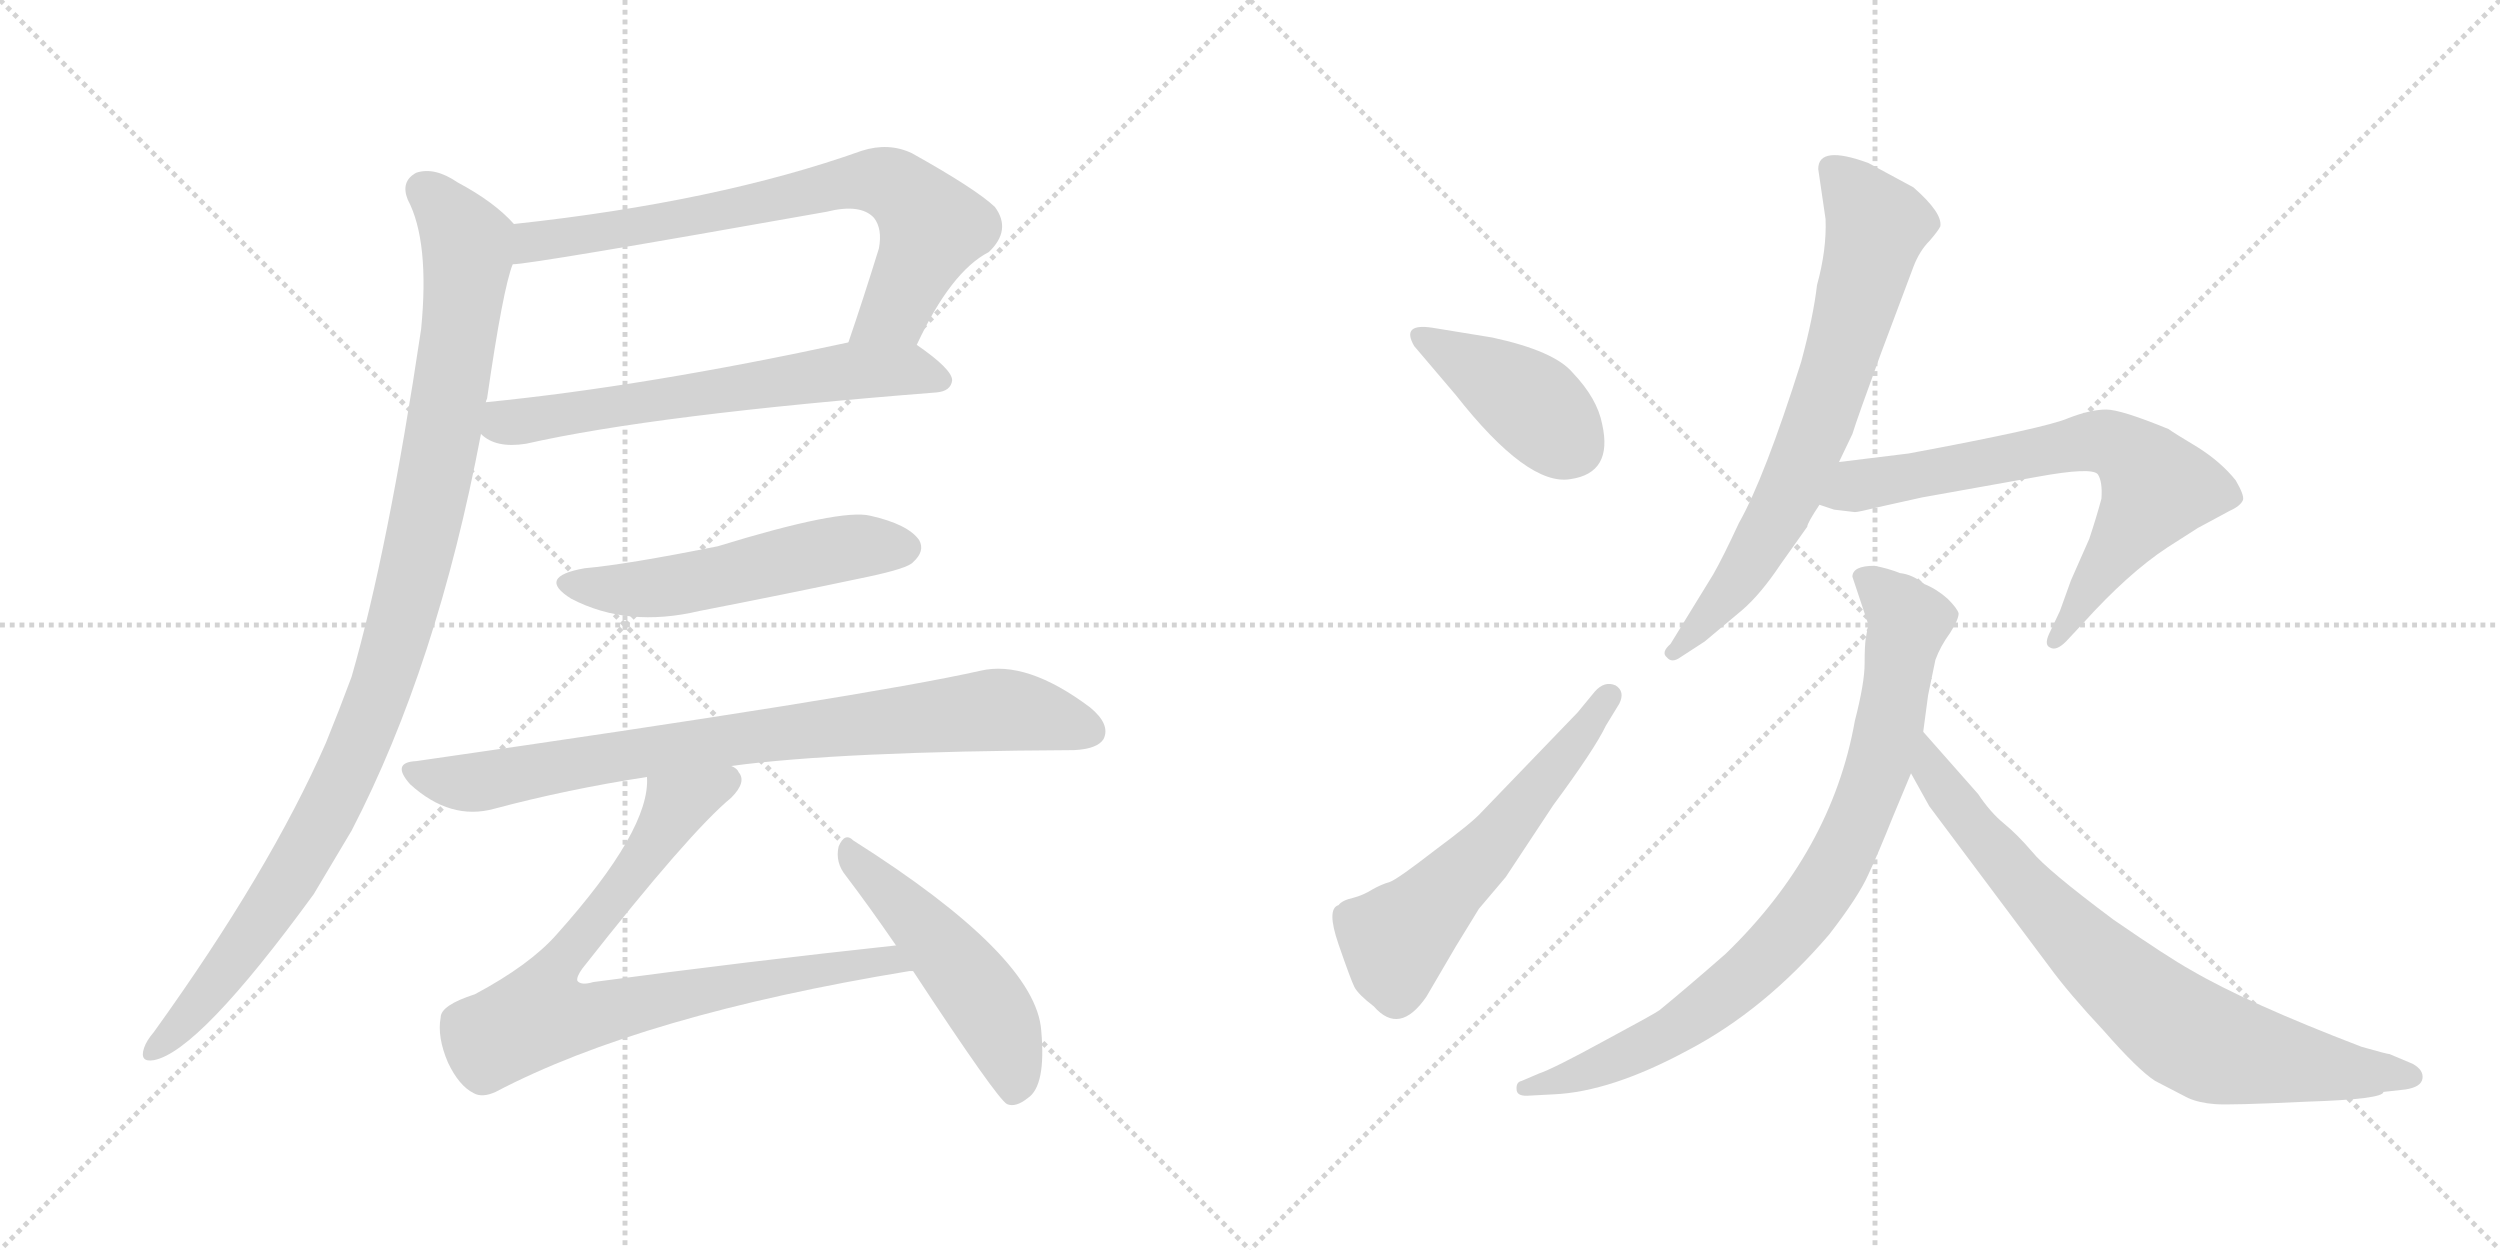 <svg version="1.1" viewBox="0 0 2048 1024" xmlns="http://www.w3.org/2000/svg">
  <g stroke="lightgray" stroke-dasharray="1,1" stroke-width="1" transform="scale(4, 4)">
    <line x1="0" y1="0" x2="256" y2="256"></line>
    <line x1="256" y1="0" x2="0" y2="256"></line>
    <line x1="128" y1="0" x2="128" y2="256"></line>
    <line x1="0" y1="128" x2="256" y2="128"></line>
    <line x1="256" y1="0" x2="512" y2="256"></line>
    <line x1="512" y1="0" x2="256" y2="256"></line>
    <line x1="384" y1="0" x2="384" y2="256"></line>
    <line x1="256" y1="128" x2="512" y2="128"></line>
  </g>
<g transform="scale(1, -1) translate(0, -850)">
   <style type="text/css">
    @keyframes keyframes0 {
      from {
       stroke: black;
       stroke-dashoffset: 738;
       stroke-width: 128;
       }
       71% {
       animation-timing-function: step-end;
       stroke: black;
       stroke-dashoffset: 0;
       stroke-width: 128;
       }
       to {
       stroke: black;
       stroke-width: 1024;
       }
       }
       #make-me-a-hanzi-animation-0 {
         animation: keyframes0 0.851s both;
         animation-delay: 0s;
         animation-timing-function: linear;
       }
    @keyframes keyframes1 {
      from {
       stroke: black;
       stroke-dashoffset: 630;
       stroke-width: 128;
       }
       67% {
       animation-timing-function: step-end;
       stroke: black;
       stroke-dashoffset: 0;
       stroke-width: 128;
       }
       to {
       stroke: black;
       stroke-width: 1024;
       }
       }
       #make-me-a-hanzi-animation-1 {
         animation: keyframes1 0.763s both;
         animation-delay: 0.851s;
         animation-timing-function: linear;
       }
    @keyframes keyframes2 {
      from {
       stroke: black;
       stroke-dashoffset: 1036;
       stroke-width: 128;
       }
       77% {
       animation-timing-function: step-end;
       stroke: black;
       stroke-dashoffset: 0;
       stroke-width: 128;
       }
       to {
       stroke: black;
       stroke-width: 1024;
       }
       }
       #make-me-a-hanzi-animation-2 {
         animation: keyframes2 1.093s both;
         animation-delay: 1.613s;
         animation-timing-function: linear;
       }
    @keyframes keyframes3 {
      from {
       stroke: black;
       stroke-dashoffset: 532;
       stroke-width: 128;
       }
       63% {
       animation-timing-function: step-end;
       stroke: black;
       stroke-dashoffset: 0;
       stroke-width: 128;
       }
       to {
       stroke: black;
       stroke-width: 1024;
       }
       }
       #make-me-a-hanzi-animation-3 {
         animation: keyframes3 0.683s both;
         animation-delay: 2.706s;
         animation-timing-function: linear;
       }
    @keyframes keyframes4 {
      from {
       stroke: black;
       stroke-dashoffset: 819;
       stroke-width: 128;
       }
       73% {
       animation-timing-function: step-end;
       stroke: black;
       stroke-dashoffset: 0;
       stroke-width: 128;
       }
       to {
       stroke: black;
       stroke-width: 1024;
       }
       }
       #make-me-a-hanzi-animation-4 {
         animation: keyframes4 0.917s both;
         animation-delay: 3.389s;
         animation-timing-function: linear;
       }
    @keyframes keyframes5 {
      from {
       stroke: black;
       stroke-dashoffset: 808;
       stroke-width: 128;
       }
       72% {
       animation-timing-function: step-end;
       stroke: black;
       stroke-dashoffset: 0;
       stroke-width: 128;
       }
       to {
       stroke: black;
       stroke-width: 1024;
       }
       }
       #make-me-a-hanzi-animation-5 {
         animation: keyframes5 0.908s both;
         animation-delay: 4.306s;
         animation-timing-function: linear;
       }
    @keyframes keyframes6 {
      from {
       stroke: black;
       stroke-dashoffset: 501;
       stroke-width: 128;
       }
       62% {
       animation-timing-function: step-end;
       stroke: black;
       stroke-dashoffset: 0;
       stroke-width: 128;
       }
       to {
       stroke: black;
       stroke-width: 1024;
       }
       }
       #make-me-a-hanzi-animation-6 {
         animation: keyframes6 0.658s both;
         animation-delay: 5.213s;
         animation-timing-function: linear;
       }
    @keyframes keyframes7 {
      from {
       stroke: black;
       stroke-dashoffset: 409;
       stroke-width: 128;
       }
       57% {
       animation-timing-function: step-end;
       stroke: black;
       stroke-dashoffset: 0;
       stroke-width: 128;
       }
       to {
       stroke: black;
       stroke-width: 1024;
       }
       }
       #make-me-a-hanzi-animation-7 {
         animation: keyframes7 0.583s both;
         animation-delay: 5.871s;
         animation-timing-function: linear;
       }
    @keyframes keyframes8 {
      from {
       stroke: black;
       stroke-dashoffset: 566;
       stroke-width: 128;
       }
       65% {
       animation-timing-function: step-end;
       stroke: black;
       stroke-dashoffset: 0;
       stroke-width: 128;
       }
       to {
       stroke: black;
       stroke-width: 1024;
       }
       }
       #make-me-a-hanzi-animation-8 {
         animation: keyframes8 0.711s both;
         animation-delay: 6.454s;
         animation-timing-function: linear;
       }
    @keyframes keyframes9 {
      from {
       stroke: black;
       stroke-dashoffset: 706;
       stroke-width: 128;
       }
       70% {
       animation-timing-function: step-end;
       stroke: black;
       stroke-dashoffset: 0;
       stroke-width: 128;
       }
       to {
       stroke: black;
       stroke-width: 1024;
       }
       }
       #make-me-a-hanzi-animation-9 {
         animation: keyframes9 0.825s both;
         animation-delay: 7.165s;
         animation-timing-function: linear;
       }
    @keyframes keyframes10 {
      from {
       stroke: black;
       stroke-dashoffset: 695;
       stroke-width: 128;
       }
       69% {
       animation-timing-function: step-end;
       stroke: black;
       stroke-dashoffset: 0;
       stroke-width: 128;
       }
       to {
       stroke: black;
       stroke-width: 1024;
       }
       }
       #make-me-a-hanzi-animation-10 {
         animation: keyframes10 0.816s both;
         animation-delay: 7.989s;
         animation-timing-function: linear;
       }
    @keyframes keyframes11 {
      from {
       stroke: black;
       stroke-dashoffset: 836;
       stroke-width: 128;
       }
       73% {
       animation-timing-function: step-end;
       stroke: black;
       stroke-dashoffset: 0;
       stroke-width: 128;
       }
       to {
       stroke: black;
       stroke-width: 1024;
       }
       }
       #make-me-a-hanzi-animation-11 {
         animation: keyframes11 0.93s both;
         animation-delay: 8.805s;
         animation-timing-function: linear;
       }
    @keyframes keyframes12 {
      from {
       stroke: black;
       stroke-dashoffset: 771;
       stroke-width: 128;
       }
       72% {
       animation-timing-function: step-end;
       stroke: black;
       stroke-dashoffset: 0;
       stroke-width: 128;
       }
       to {
       stroke: black;
       stroke-width: 1024;
       }
       }
       #make-me-a-hanzi-animation-12 {
         animation: keyframes12 0.877s both;
         animation-delay: 9.735s;
         animation-timing-function: linear;
       }
</style>
<path d="M 751.0 567.5 Q 779.0 627.5 810.0 643.5 Q 829.0 661.5 815.0 680.5 Q 799.0 695.5 747.0 724.5 Q 728.0 733.5 706.0 726.5 Q 588.0 684.5 421.0 666.5 C 391.0 663.5 390.0 630.5 420.0 633.5 Q 435.0 633.5 677.0 676.5 Q 705.0 683.5 716.0 671.5 Q 723.0 662.5 720.0 646.5 Q 707.0 604.5 695.0 569.5 C 685.0 541.5 738.0 540.5 751.0 567.5 Z" fill="lightgray"></path> 
<path d="M 394.0 494.5 Q 406.0 482.5 431.0 486.5 Q 537.0 510.5 767.0 528.5 Q 779.0 529.5 780.0 538.5 Q 780.0 547.5 751.0 567.5 C 736.0 578.5 724.0 575.5 695.0 569.5 Q 529.0 533.5 398.0 520.5 C 368.0 517.5 369.0 510.5 394.0 494.5 Z" fill="lightgray"></path> 
<path d="M 421.0 666.5 Q 405.0 684.5 375.0 700.5 Q 356.0 713.5 341.0 708.5 Q 328.0 701.5 334.0 686.5 Q 352.0 652.5 345.0 580.5 Q 318.0 399.5 288.0 295.5 Q 278.0 268.5 267.0 241.5 Q 221.0 136.5 126.0 4.5 Q 120.0 -2.5 118.0 -8.5 Q 114.0 -20.5 126.0 -18.5 Q 163.0 -11.5 257.0 117.5 Q 272.0 142.5 288.0 169.5 Q 358.0 304.5 394.0 494.5 L 398.0 520.5 Q 398.0 521.5 399.0 523.5 Q 412.0 613.5 420.0 633.5 C 427.0 660.5 427.0 660.5 421.0 666.5 Z" fill="lightgray"></path> 
<path d="M 479.0 384.5 Q 439.0 377.5 468.0 359.5 Q 514.0 335.5 573.0 349.5 Q 640.0 362.5 711.0 377.5 Q 744.0 384.5 748.0 389.5 Q 758.0 398.5 753.0 407.5 Q 744.0 420.5 713.0 427.5 Q 689.0 433.5 588.0 402.5 Q 513.0 387.5 479.0 384.5 Z" fill="lightgray"></path> 
<path d="M 599.0 222.5 Q 687.0 234.5 880.0 235.5 Q 899.0 236.5 904.0 244.5 Q 910.0 256.5 893.0 270.5 Q 841.0 309.5 803.0 300.5 Q 710.0 279.5 341.0 226.5 Q 320.0 225.5 336.0 207.5 Q 369.0 177.5 405.0 187.5 Q 465.0 203.5 530.0 213.5 L 599.0 222.5 Z" fill="lightgray"></path> 
<path d="M 530.0 213.5 Q 533.0 170.5 456.0 84.5 Q 434.0 59.5 389.0 35.5 Q 361.0 26.5 361.0 16.5 Q 358.0 0.5 367.0 -20.5 Q 376.0 -39.5 388.0 -45.5 Q 395.0 -49.5 406.0 -44.5 Q 526.0 18.5 745.0 54.5 Q 746.0 54.5 748.0 54.5 C 778.0 58.5 764.0 78.5 734.0 75.5 Q 613.0 62.5 486.0 45.5 Q 476.0 42.5 473.0 46.5 Q 472.0 49.5 477.0 56.5 Q 565.0 168.5 599.0 196.5 Q 612.0 209.5 605.0 217.5 Q 604.0 220.5 599.0 222.5 C 586.0 249.5 533.0 243.5 530.0 213.5 Z" fill="lightgray"></path> 
<path d="M 748.0 54.5 Q 817.0 -50.5 825.0 -54.5 Q 832.0 -57.5 842.0 -49.5 Q 857.0 -39.5 853.0 5.5 Q 849.0 66.5 699.0 161.5 Q 692.0 168.5 687.0 156.5 Q 684.0 143.5 693.0 132.5 Q 712.0 107.5 734.0 75.5 L 748.0 54.5 Z" fill="lightgray"></path> 
<path d="M 1222.5 573.5 L 1173.5 581.5 Q 1147.5 585.5 1158.5 566.5 L 1192.5 526.5 Q 1251.5 451.5 1286.5 457.5 Q 1321.5 462.5 1312.5 502.5 Q 1308.5 523.5 1288.5 544.5 Q 1273.5 562.5 1222.5 573.5 Z" fill="lightgray"></path> 
<path d="M 1211.5 105.5 L 1233.5 131.5 L 1272.5 190.5 Q 1306.5 236.5 1315.5 255.5 L 1326.5 273.5 Q 1331.5 283.5 1323.5 288.5 Q 1314.5 292.5 1306.5 283.5 L 1292.5 266.5 L 1213.5 184.5 Q 1206.5 176.5 1175.5 153.5 Q 1144.5 129.5 1138.5 127.5 Q 1131.5 125.5 1124.5 121.5 Q 1116.5 116.5 1108.5 114.5 Q 1099.5 112.5 1096.5 108.5 Q 1086.5 105.5 1096.5 76.5 Q 1106.5 47.5 1109.5 41.5 Q 1112.5 35.5 1125.5 25.5 Q 1146.5 1.5 1168.5 33.5 L 1192.5 74.5 L 1211.5 105.5 Z" fill="lightgray"></path> 
<path d="M 1489.5 711.5 L 1495.5 670.5 Q 1496.5 645.5 1488.5 616.5 Q 1485.5 590.5 1475.5 553.5 Q 1445.5 458.5 1424.5 421.5 Q 1411.5 393.5 1403.5 379.5 L 1368.5 322.5 Q 1360.5 315.5 1365.5 311.5 Q 1369.5 306.5 1376.5 311.5 L 1396.5 324.5 L 1427.5 350.5 Q 1442.5 363.5 1458.5 387.5 L 1480.5 418.5 Q 1480.5 421.5 1490.5 436.5 L 1506.5 471.5 L 1517.5 494.5 Q 1521.5 507.5 1540.5 559.5 L 1567.5 631.5 Q 1572.5 644.5 1580.5 652.5 Q 1587.5 660.5 1589.5 664.5 Q 1591.5 675.5 1567.5 696.5 L 1530.5 716.5 Q 1489.5 731.5 1489.5 711.5 Z" fill="lightgray"></path> 
<path d="M 1490.5 436.5 L 1502.5 432.5 L 1519.5 430.5 Q 1522.5 430.5 1538.5 434.5 L 1574.5 442.5 L 1669.5 459.5 Q 1713.5 467.5 1718.5 461.5 Q 1722.5 455.5 1721.5 441.5 Q 1717.5 426.5 1711.5 408.5 L 1696.5 374.5 L 1687.5 349.5 L 1678.5 330.5 Q 1674.5 321.5 1679.5 319.5 Q 1684.5 316.5 1692.5 324.5 L 1706.5 339.5 Q 1743.5 380.5 1775.5 401.5 L 1800.5 417.5 L 1826.5 431.5 Q 1835.5 435.5 1837.5 440.5 Q 1838.5 444.5 1831.5 456.5 Q 1819.5 471.5 1800.5 483.5 Q 1780.5 495.5 1776.5 498.5 Q 1737.5 514.5 1725.5 514.5 Q 1712.5 514.5 1694.5 507.5 Q 1676.5 499.5 1563.5 478.5 L 1506.5 471.5 C 1476.5 467.5 1461.5 445.5 1490.5 436.5 Z" fill="lightgray"></path> 
<path d="M 1517.5 377.5 L 1530.5 338.5 L 1528.5 327.5 Q 1527.5 321.5 1527.5 306.5 Q 1527.5 290.5 1519.5 259.5 Q 1500.5 152.5 1413.5 68.5 Q 1381.5 40.5 1359.5 22.5 Q 1355.5 19.5 1314.5 -2.5 Q 1272.5 -25.5 1260.5 -29.5 L 1246.5 -35.5 Q 1241.5 -36.5 1242.5 -43.5 Q 1243.5 -48.5 1253.5 -47.5 L 1272.5 -46.5 Q 1319.5 -44.5 1382.5 -10.5 Q 1445.5 22.5 1498.5 84.5 Q 1522.5 115.5 1530.5 133.5 Q 1538.5 150.5 1550.5 180.5 L 1565.5 216.5 L 1575.5 250.5 L 1579.5 280.5 L 1585.5 309.5 Q 1589.5 320.5 1597.5 331.5 Q 1604.5 342.5 1604.5 347.5 Q 1603.5 351.5 1595.5 359.5 Q 1586.5 367.5 1576.5 371.5 Q 1566.5 379.5 1556.5 380.5 Q 1546.5 384.5 1535.5 386.5 Q 1517.5 386.5 1517.5 377.5 Z" fill="lightgray"></path> 
<path d="M 1565.5 216.5 L 1580.5 189.5 L 1678.5 58.5 Q 1694.5 36.5 1723.5 5.5 Q 1751.5 -26.5 1765.5 -35.5 L 1792.5 -49.5 Q 1801.5 -53.5 1814.5 -54.5 Q 1826.5 -55.5 1889.5 -52.5 Q 1952.5 -50.5 1952.5 -44.5 L 1970.5 -42.5 Q 1983.5 -40.5 1984.5 -33.5 Q 1985.5 -26.5 1976.5 -21.5 L 1957.5 -13.5 Q 1955.5 -13.5 1934.5 -7.5 Q 1840.5 28.5 1794.5 55.5 Q 1776.5 65.5 1731.5 96.5 Q 1676.5 137.5 1664.5 152.5 Q 1652.5 166.5 1641.5 175.5 Q 1630.5 184.5 1620.5 199.5 L 1575.5 250.5 C 1555.5 272.5 1550.5 242.5 1565.5 216.5 Z" fill="lightgray"></path> 
      <clipPath id="make-me-a-hanzi-clip-0">
      <path d="M 751.0 567.5 Q 779.0 627.5 810.0 643.5 Q 829.0 661.5 815.0 680.5 Q 799.0 695.5 747.0 724.5 Q 728.0 733.5 706.0 726.5 Q 588.0 684.5 421.0 666.5 C 391.0 663.5 390.0 630.5 420.0 633.5 Q 435.0 633.5 677.0 676.5 Q 705.0 683.5 716.0 671.5 Q 723.0 662.5 720.0 646.5 Q 707.0 604.5 695.0 569.5 C 685.0 541.5 738.0 540.5 751.0 567.5 Z" fill="lightgray"></path>
      </clipPath>
      <path clip-path="url(#make-me-a-hanzi-clip-0)" d="M 421.0 638.5 L 437.0 652.5 L 542.0 666.5 L 718.0 702.5 L 740.0 693.5 L 764.0 663.5 L 734.0 596.5 L 702.0 573.5 " fill="none" id="make-me-a-hanzi-animation-0" stroke-dasharray="610 1220" stroke-linecap="round"></path>

      <clipPath id="make-me-a-hanzi-clip-1">
      <path d="M 394.0 494.5 Q 406.0 482.5 431.0 486.5 Q 537.0 510.5 767.0 528.5 Q 779.0 529.5 780.0 538.5 Q 780.0 547.5 751.0 567.5 C 736.0 578.5 724.0 575.5 695.0 569.5 Q 529.0 533.5 398.0 520.5 C 368.0 517.5 369.0 510.5 394.0 494.5 Z" fill="lightgray"></path>
      </clipPath>
      <path clip-path="url(#make-me-a-hanzi-clip-1)" d="M 406.0 512.5 L 414.0 503.5 L 443.0 506.5 L 701.0 546.5 L 748.0 547.5 L 771.0 538.5 " fill="none" id="make-me-a-hanzi-animation-1" stroke-dasharray="502 1004" stroke-linecap="round"></path>

      <clipPath id="make-me-a-hanzi-clip-2">
      <path d="M 421.0 666.5 Q 405.0 684.5 375.0 700.5 Q 356.0 713.5 341.0 708.5 Q 328.0 701.5 334.0 686.5 Q 352.0 652.5 345.0 580.5 Q 318.0 399.5 288.0 295.5 Q 278.0 268.5 267.0 241.5 Q 221.0 136.5 126.0 4.5 Q 120.0 -2.5 118.0 -8.5 Q 114.0 -20.5 126.0 -18.5 Q 163.0 -11.5 257.0 117.5 Q 272.0 142.5 288.0 169.5 Q 358.0 304.5 394.0 494.5 L 398.0 520.5 Q 398.0 521.5 399.0 523.5 Q 412.0 613.5 420.0 633.5 C 427.0 660.5 427.0 660.5 421.0 666.5 Z" fill="lightgray"></path>
      </clipPath>
      <path clip-path="url(#make-me-a-hanzi-clip-2)" d="M 347.0 694.5 L 369.0 673.5 L 383.0 640.5 L 353.0 442.5 L 314.0 290.5 L 269.0 186.5 L 232.0 120.5 L 171.0 36.5 L 127.0 -9.5 " fill="none" id="make-me-a-hanzi-animation-2" stroke-dasharray="908 1816" stroke-linecap="round"></path>

      <clipPath id="make-me-a-hanzi-clip-3">
      <path d="M 479.0 384.5 Q 439.0 377.5 468.0 359.5 Q 514.0 335.5 573.0 349.5 Q 640.0 362.5 711.0 377.5 Q 744.0 384.5 748.0 389.5 Q 758.0 398.5 753.0 407.5 Q 744.0 420.5 713.0 427.5 Q 689.0 433.5 588.0 402.5 Q 513.0 387.5 479.0 384.5 Z" fill="lightgray"></path>
      </clipPath>
      <path clip-path="url(#make-me-a-hanzi-clip-3)" d="M 470.0 373.5 L 480.0 368.5 L 532.0 367.5 L 693.0 401.5 L 741.0 401.5 " fill="none" id="make-me-a-hanzi-animation-3" stroke-dasharray="404 808" stroke-linecap="round"></path>

      <clipPath id="make-me-a-hanzi-clip-4">
      <path d="M 599.0 222.5 Q 687.0 234.5 880.0 235.5 Q 899.0 236.5 904.0 244.5 Q 910.0 256.5 893.0 270.5 Q 841.0 309.5 803.0 300.5 Q 710.0 279.5 341.0 226.5 Q 320.0 225.5 336.0 207.5 Q 369.0 177.5 405.0 187.5 Q 465.0 203.5 530.0 213.5 L 599.0 222.5 Z" fill="lightgray"></path>
      </clipPath>
      <path clip-path="url(#make-me-a-hanzi-clip-4)" d="M 338.0 217.5 L 365.0 209.5 L 394.0 209.5 L 531.0 235.5 L 814.0 268.5 L 855.0 263.5 L 893.0 250.5 " fill="none" id="make-me-a-hanzi-animation-4" stroke-dasharray="691 1382" stroke-linecap="round"></path>

      <clipPath id="make-me-a-hanzi-clip-5">
      <path d="M 530.0 213.5 Q 533.0 170.5 456.0 84.5 Q 434.0 59.5 389.0 35.5 Q 361.0 26.5 361.0 16.5 Q 358.0 0.5 367.0 -20.5 Q 376.0 -39.5 388.0 -45.5 Q 395.0 -49.5 406.0 -44.5 Q 526.0 18.5 745.0 54.5 Q 746.0 54.5 748.0 54.5 C 778.0 58.5 764.0 78.5 734.0 75.5 Q 613.0 62.5 486.0 45.5 Q 476.0 42.5 473.0 46.5 Q 472.0 49.5 477.0 56.5 Q 565.0 168.5 599.0 196.5 Q 612.0 209.5 605.0 217.5 Q 604.0 220.5 599.0 222.5 C 586.0 249.5 533.0 243.5 530.0 213.5 Z" fill="lightgray"></path>
      </clipPath>
      <path clip-path="url(#make-me-a-hanzi-clip-5)" d="M 594.0 210.5 L 556.0 190.5 L 512.0 124.5 L 457.0 58.5 L 442.0 18.5 L 486.0 18.5 L 728.0 64.5 L 735.0 56.5 " fill="none" id="make-me-a-hanzi-animation-5" stroke-dasharray="680 1360" stroke-linecap="round"></path>

      <clipPath id="make-me-a-hanzi-clip-6">
      <path d="M 748.0 54.5 Q 817.0 -50.5 825.0 -54.5 Q 832.0 -57.5 842.0 -49.5 Q 857.0 -39.5 853.0 5.5 Q 849.0 66.5 699.0 161.5 Q 692.0 168.5 687.0 156.5 Q 684.0 143.5 693.0 132.5 Q 712.0 107.5 734.0 75.5 L 748.0 54.5 Z" fill="lightgray"></path>
      </clipPath>
      <path clip-path="url(#make-me-a-hanzi-clip-6)" d="M 697.0 150.5 L 775.0 70.5 L 807.0 28.5 L 829.0 -21.5 L 829.0 -47.5 " fill="none" id="make-me-a-hanzi-animation-6" stroke-dasharray="373 746" stroke-linecap="round"></path>

      <clipPath id="make-me-a-hanzi-clip-7">
      <path d="M 1222.5 573.5 L 1173.5 581.5 Q 1147.5 585.5 1158.5 566.5 L 1192.5 526.5 Q 1251.5 451.5 1286.5 457.5 Q 1321.5 462.5 1312.5 502.5 Q 1308.5 523.5 1288.5 544.5 Q 1273.5 562.5 1222.5 573.5 Z" fill="lightgray"></path>
      </clipPath>
      <path clip-path="url(#make-me-a-hanzi-clip-7)" d="M 1165.5 574.5 L 1248.5 524.5 L 1288.5 484.5 " fill="none" id="make-me-a-hanzi-animation-7" stroke-dasharray="281 562" stroke-linecap="round"></path>

      <clipPath id="make-me-a-hanzi-clip-8">
      <path d="M 1211.5 105.5 L 1233.5 131.5 L 1272.5 190.5 Q 1306.5 236.5 1315.5 255.5 L 1326.5 273.5 Q 1331.5 283.5 1323.5 288.5 Q 1314.5 292.5 1306.5 283.5 L 1292.5 266.5 L 1213.5 184.5 Q 1206.5 176.5 1175.5 153.5 Q 1144.5 129.5 1138.5 127.5 Q 1131.5 125.5 1124.5 121.5 Q 1116.5 116.5 1108.5 114.5 Q 1099.5 112.5 1096.5 108.5 Q 1086.5 105.5 1096.5 76.5 Q 1106.5 47.5 1109.5 41.5 Q 1112.5 35.5 1125.5 25.5 Q 1146.5 1.5 1168.5 33.5 L 1192.5 74.5 L 1211.5 105.5 Z" fill="lightgray"></path>
      </clipPath>
      <path clip-path="url(#make-me-a-hanzi-clip-8)" d="M 1102.5 98.5 L 1141.5 80.5 L 1153.5 88.5 L 1216.5 151.5 L 1318.5 279.5 " fill="none" id="make-me-a-hanzi-animation-8" stroke-dasharray="438 876" stroke-linecap="round"></path>

      <clipPath id="make-me-a-hanzi-clip-9">
      <path d="M 1489.5 711.5 L 1495.5 670.5 Q 1496.5 645.5 1488.5 616.5 Q 1485.5 590.5 1475.5 553.5 Q 1445.5 458.5 1424.5 421.5 Q 1411.5 393.5 1403.5 379.5 L 1368.5 322.5 Q 1360.5 315.5 1365.5 311.5 Q 1369.5 306.5 1376.5 311.5 L 1396.5 324.5 L 1427.5 350.5 Q 1442.5 363.5 1458.5 387.5 L 1480.5 418.5 Q 1480.5 421.5 1490.5 436.5 L 1506.5 471.5 L 1517.5 494.5 Q 1521.5 507.5 1540.5 559.5 L 1567.5 631.5 Q 1572.5 644.5 1580.5 652.5 Q 1587.5 660.5 1589.5 664.5 Q 1591.5 675.5 1567.5 696.5 L 1530.5 716.5 Q 1489.5 731.5 1489.5 711.5 Z" fill="lightgray"></path>
      </clipPath>
      <path clip-path="url(#make-me-a-hanzi-clip-9)" d="M 1502.5 711.5 L 1536.5 663.5 L 1509.5 559.5 L 1458.5 431.5 L 1418.5 367.5 L 1371.5 315.5 " fill="none" id="make-me-a-hanzi-animation-9" stroke-dasharray="578 1156" stroke-linecap="round"></path>

      <clipPath id="make-me-a-hanzi-clip-10">
      <path d="M 1490.5 436.5 L 1502.5 432.5 L 1519.5 430.5 Q 1522.5 430.5 1538.5 434.5 L 1574.5 442.5 L 1669.5 459.5 Q 1713.5 467.5 1718.5 461.5 Q 1722.5 455.5 1721.5 441.5 Q 1717.5 426.5 1711.5 408.5 L 1696.5 374.5 L 1687.5 349.5 L 1678.5 330.5 Q 1674.5 321.5 1679.5 319.5 Q 1684.5 316.5 1692.5 324.5 L 1706.5 339.5 Q 1743.5 380.5 1775.5 401.5 L 1800.5 417.5 L 1826.5 431.5 Q 1835.5 435.5 1837.5 440.5 Q 1838.5 444.5 1831.5 456.5 Q 1819.5 471.5 1800.5 483.5 Q 1780.5 495.5 1776.5 498.5 Q 1737.5 514.5 1725.5 514.5 Q 1712.5 514.5 1694.5 507.5 Q 1676.5 499.5 1563.5 478.5 L 1506.5 471.5 C 1476.5 467.5 1461.5 445.5 1490.5 436.5 Z" fill="lightgray"></path>
      </clipPath>
      <path clip-path="url(#make-me-a-hanzi-clip-10)" d="M 1498.5 439.5 L 1520.5 452.5 L 1709.5 488.5 L 1741.5 480.5 L 1759.5 463.5 L 1765.5 448.5 L 1684.5 325.5 " fill="none" id="make-me-a-hanzi-animation-10" stroke-dasharray="567 1134" stroke-linecap="round"></path>

      <clipPath id="make-me-a-hanzi-clip-11">
      <path d="M 1517.5 377.5 L 1530.5 338.5 L 1528.5 327.5 Q 1527.5 321.5 1527.5 306.5 Q 1527.5 290.5 1519.5 259.5 Q 1500.5 152.5 1413.5 68.5 Q 1381.5 40.5 1359.5 22.5 Q 1355.5 19.5 1314.5 -2.5 Q 1272.5 -25.5 1260.5 -29.5 L 1246.5 -35.5 Q 1241.5 -36.5 1242.5 -43.5 Q 1243.5 -48.5 1253.5 -47.5 L 1272.5 -46.5 Q 1319.5 -44.5 1382.5 -10.5 Q 1445.5 22.5 1498.5 84.5 Q 1522.5 115.5 1530.5 133.5 Q 1538.5 150.5 1550.5 180.5 L 1565.5 216.5 L 1575.5 250.5 L 1579.5 280.5 L 1585.5 309.5 Q 1589.5 320.5 1597.5 331.5 Q 1604.5 342.5 1604.5 347.5 Q 1603.5 351.5 1595.5 359.5 Q 1586.5 367.5 1576.5 371.5 Q 1566.5 379.5 1556.5 380.5 Q 1546.5 384.5 1535.5 386.5 Q 1517.5 386.5 1517.5 377.5 Z" fill="lightgray"></path>
      </clipPath>
      <path clip-path="url(#make-me-a-hanzi-clip-11)" d="M 1529.5 374.5 L 1563.5 340.5 L 1538.5 220.5 L 1492.5 120.5 L 1433.5 52.5 L 1366.5 2.5 L 1300.5 -27.5 L 1249.5 -41.5 " fill="none" id="make-me-a-hanzi-animation-11" stroke-dasharray="708 1416" stroke-linecap="round"></path>

      <clipPath id="make-me-a-hanzi-clip-12">
      <path d="M 1565.5 216.5 L 1580.5 189.5 L 1678.5 58.5 Q 1694.5 36.5 1723.5 5.5 Q 1751.5 -26.5 1765.5 -35.5 L 1792.5 -49.5 Q 1801.5 -53.5 1814.5 -54.5 Q 1826.5 -55.5 1889.5 -52.5 Q 1952.5 -50.5 1952.5 -44.5 L 1970.5 -42.5 Q 1983.5 -40.5 1984.5 -33.5 Q 1985.5 -26.5 1976.5 -21.5 L 1957.5 -13.5 Q 1955.5 -13.5 1934.5 -7.5 Q 1840.5 28.5 1794.5 55.5 Q 1776.5 65.5 1731.5 96.5 Q 1676.5 137.5 1664.5 152.5 Q 1652.5 166.5 1641.5 175.5 Q 1630.5 184.5 1620.5 199.5 L 1575.5 250.5 C 1555.5 272.5 1550.5 242.5 1565.5 216.5 Z" fill="lightgray"></path>
      </clipPath>
      <path clip-path="url(#make-me-a-hanzi-clip-12)" d="M 1577.5 243.5 L 1582.5 217.5 L 1617.5 170.5 L 1715.5 65.5 L 1783.5 8.5 L 1838.5 -13.5 L 1902.5 -26.5 L 1975.5 -31.5 " fill="none" id="make-me-a-hanzi-animation-12" stroke-dasharray="643 1286" stroke-linecap="round"></path>

</g>
</svg>
